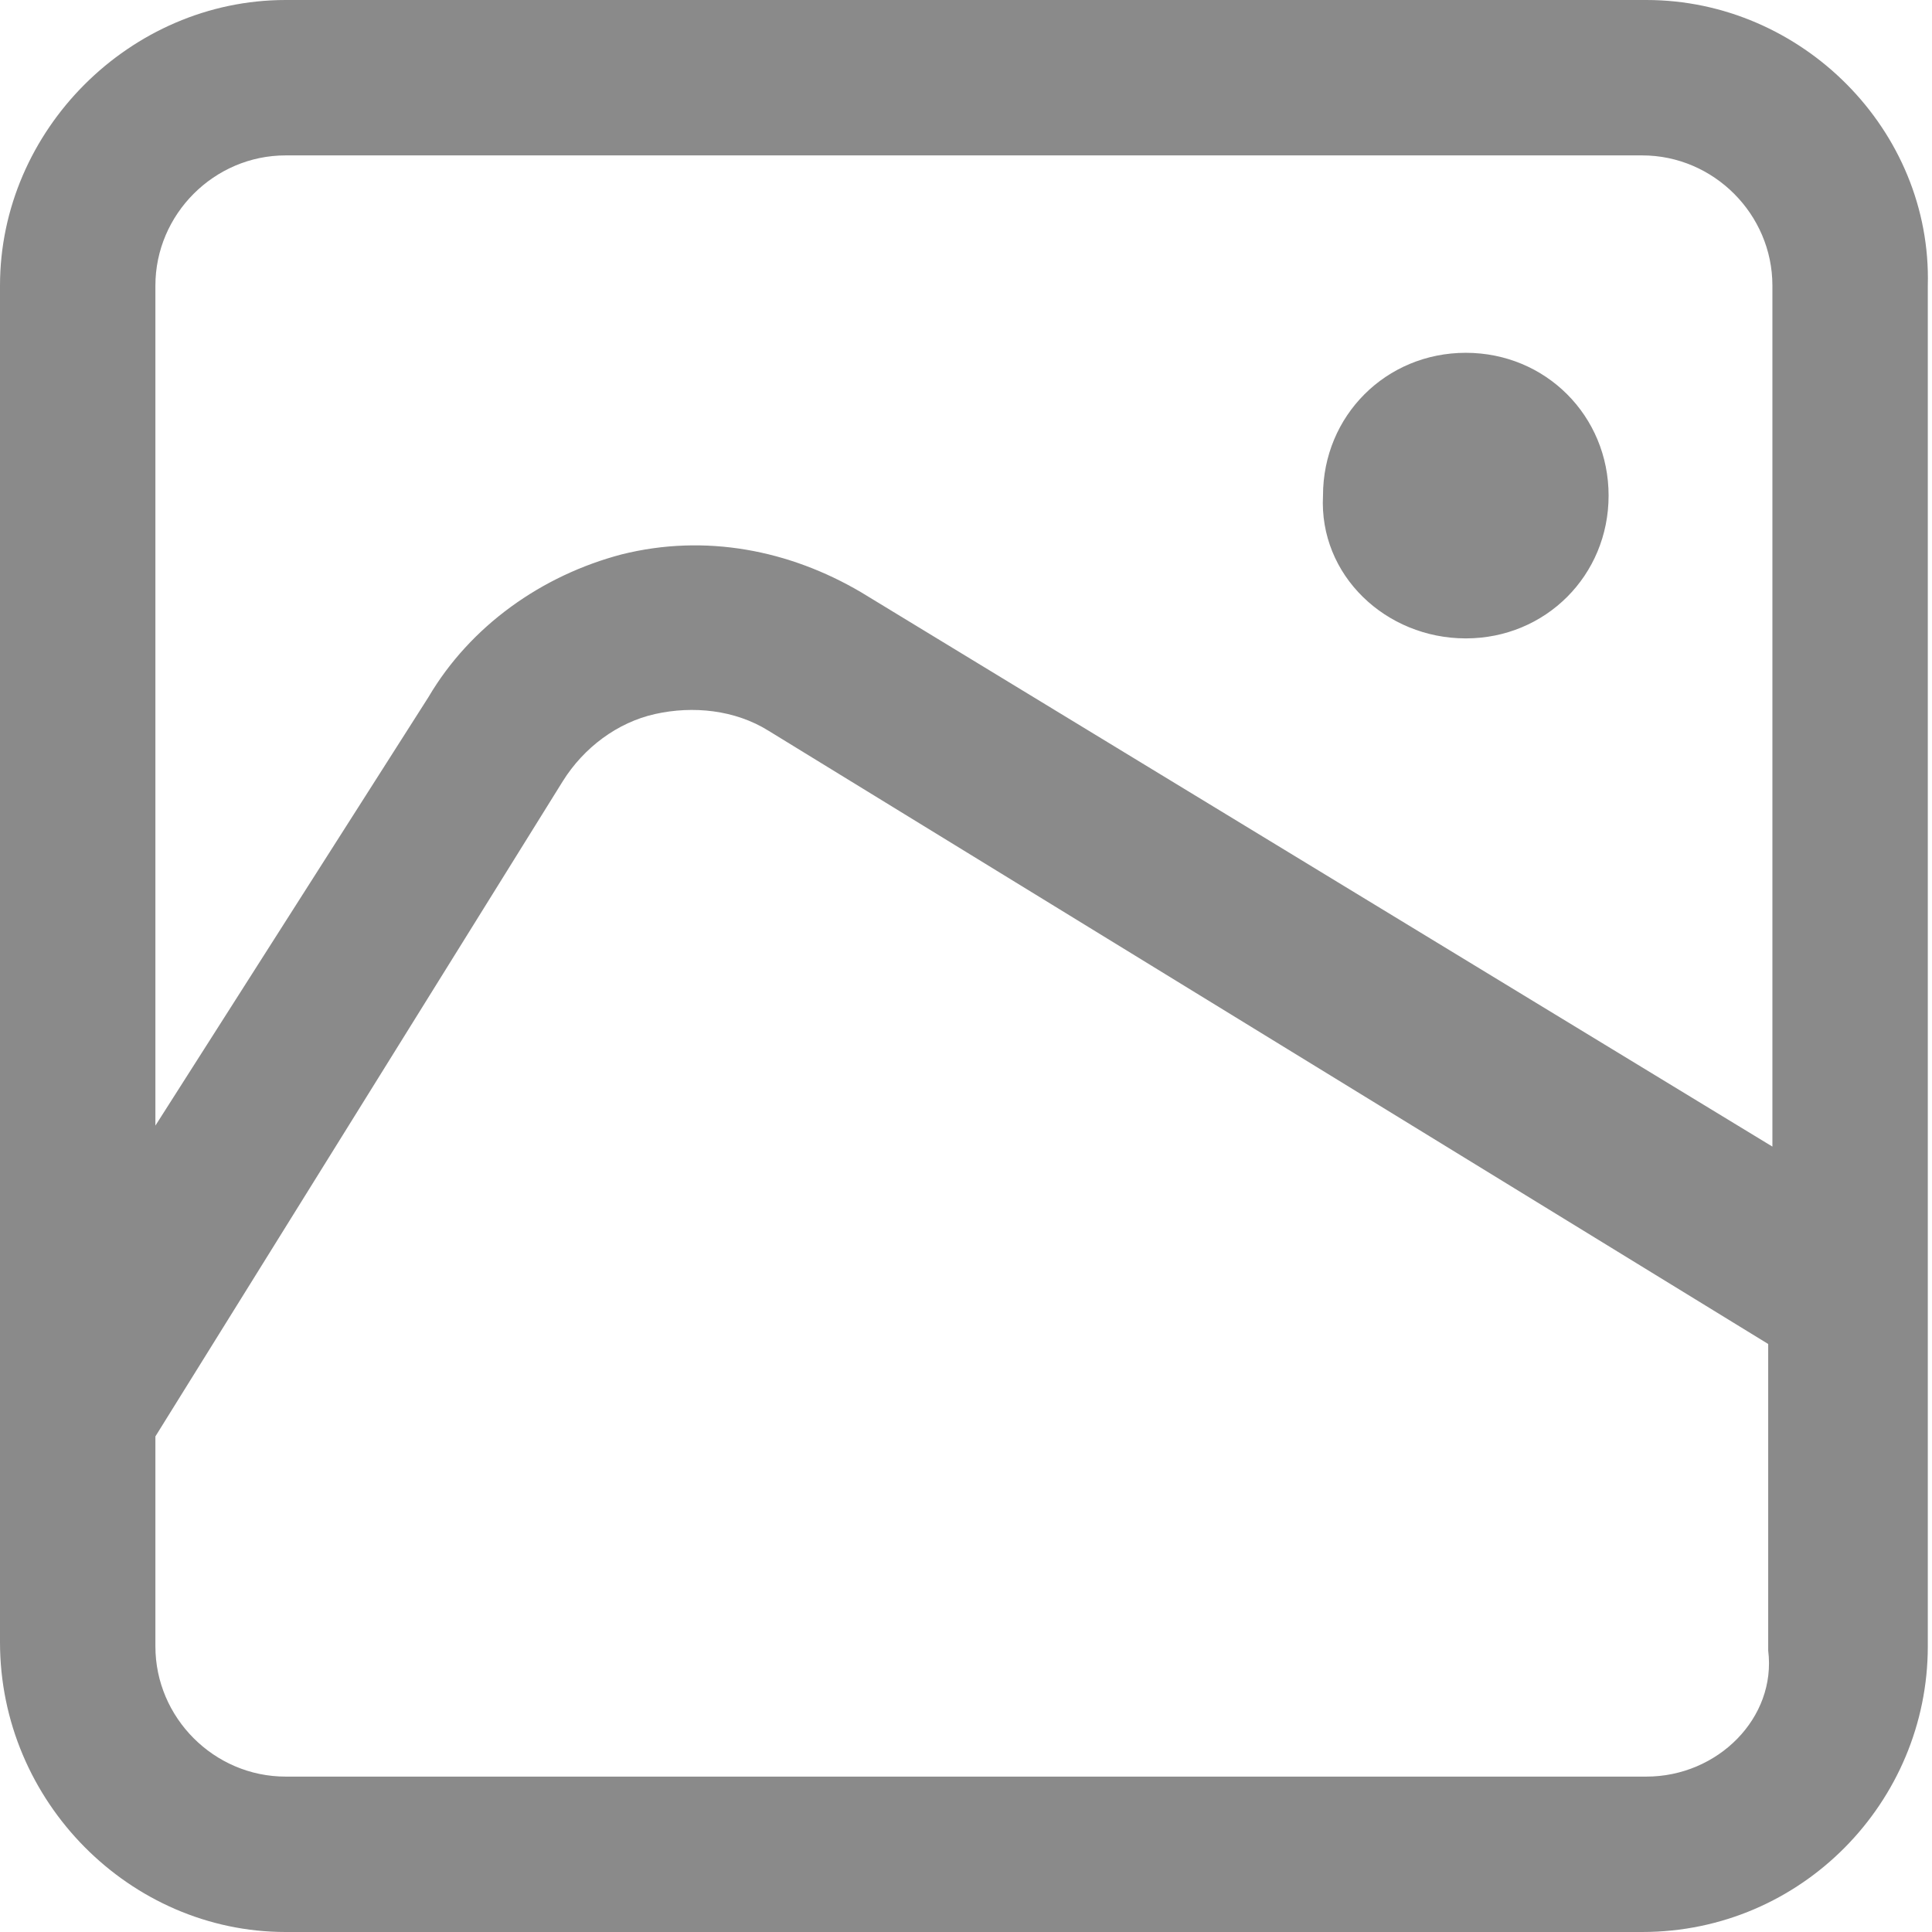 <?xml version="1.0" standalone="no"?><!DOCTYPE svg PUBLIC "-//W3C//DTD SVG 1.1//EN" "http://www.w3.org/Graphics/SVG/1.1/DTD/svg11.dtd"><svg t="1639382302614" class="icon" viewBox="0 0 1024 1024" version="1.1" xmlns="http://www.w3.org/2000/svg" p-id="6846" xmlns:xlink="http://www.w3.org/1999/xlink" width="200" height="200"><defs><style type="text/css"></style></defs><path d="M872.626 0 151.374 0C69.009 0 0 69.009 0 151.374l0 719.026C0 954.991 69.009 1024 151.374 1024l719.026 0c84.591 0 151.374-69.009 151.374-151.374L1021.774 151.374C1024 69.009 954.991 0 872.626 0zM151.374 82.365l719.026 0c37.843 0 69.009 31.165 69.009 69.009l0 456.348L456.348 313.878c-37.843-22.261-82.365-31.165-126.887-20.035-42.296 11.13-80.139 37.843-102.4 75.687L82.365 596.591l0-445.217C82.365 113.53 113.53 82.365 151.374 82.365zM872.626 941.635 151.374 941.635c-37.843 0-69.009-31.165-69.009-69.009l0-111.304 215.93-347.27c11.13-17.809 28.939-31.165 48.974-35.617 20.035-4.452 42.296-2.226 60.104 8.904l529.809 325.009 0 162.504C941.635 910.47 910.47 941.635 872.626 941.635zM776.904 338.365c42.296 0 75.687-33.391 75.687-75.687 0-42.296-33.391-75.687-75.687-75.687-42.296 0-75.687 33.391-75.687 75.687C698.991 304.974 734.609 338.365 776.904 338.365z" p-id="6847" fill="#8a8a8a"></path></svg>
